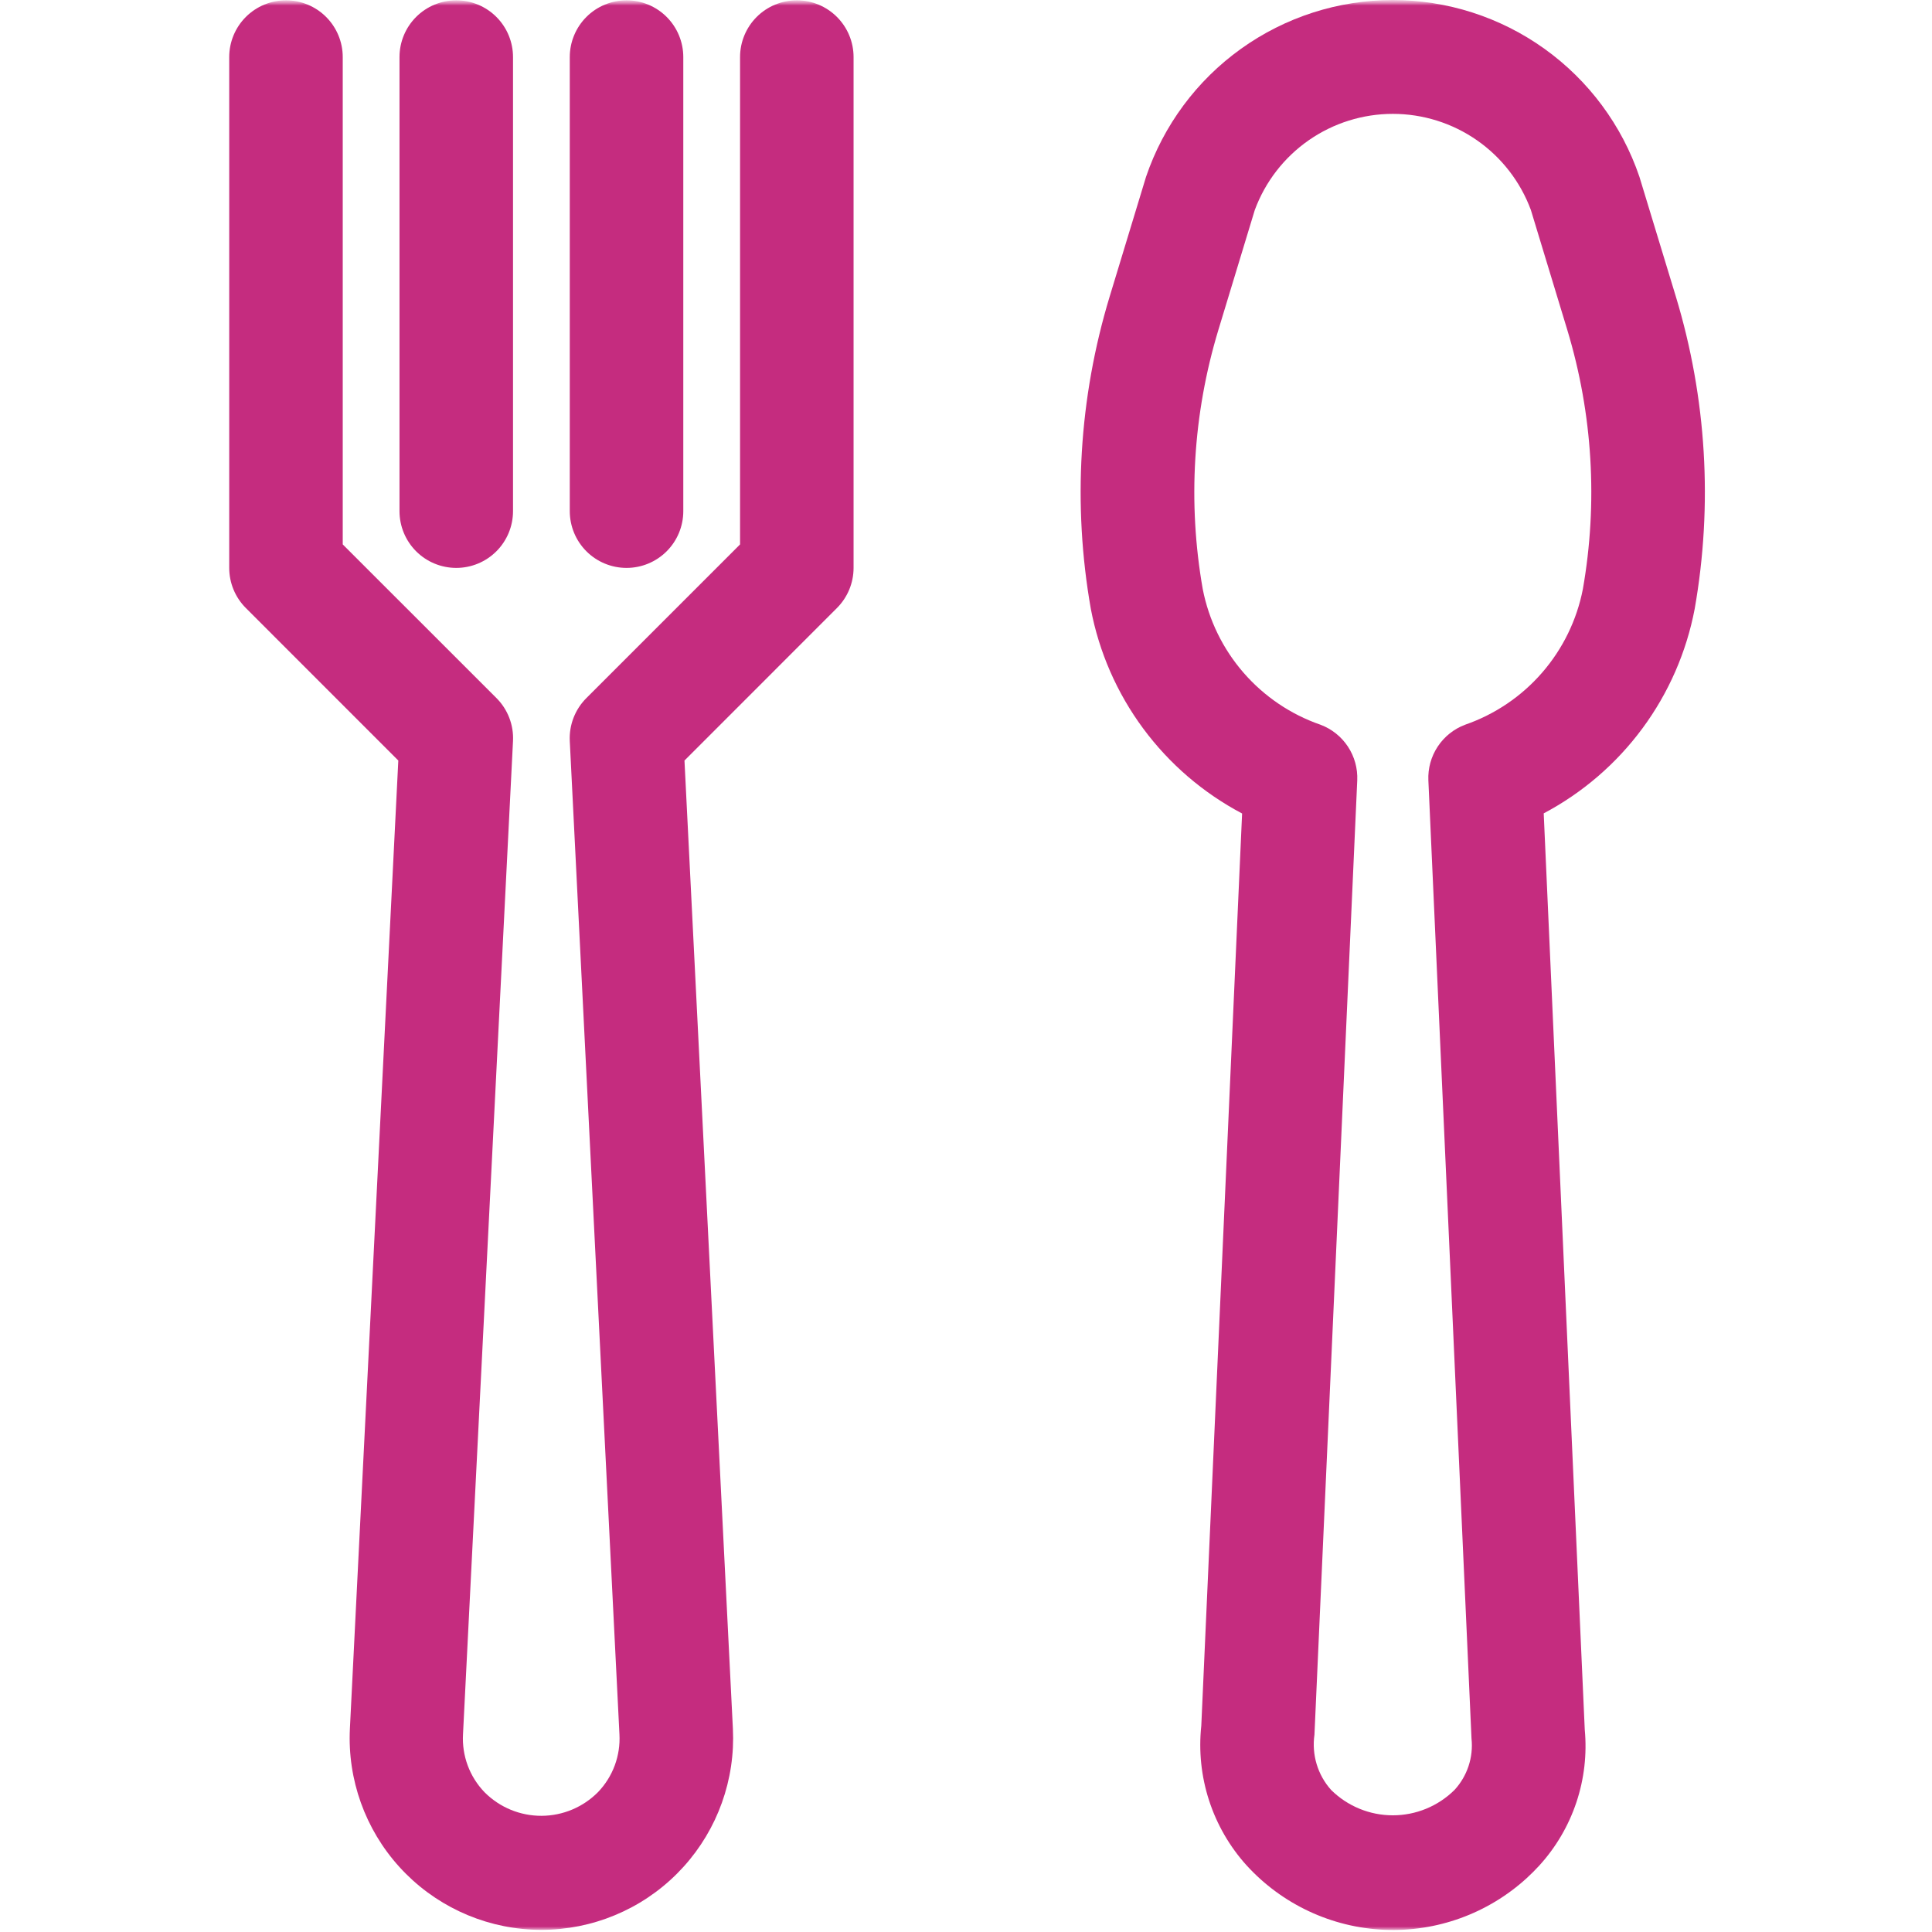 <svg width="177" height="177" viewBox="0 0 177 177" fill="none" xmlns="http://www.w3.org/2000/svg">
<g clip-path="url(#clip0_7_214)">
<mask id="mask0_7_214" style="mask-type:luminance" maskUnits="userSpaceOnUse" x="0" y="0" width="177" height="177">
<path d="M177 0H0V177H177V0Z" fill="white"/>
</mask>
<g mask="url(#mask0_7_214)">
<mask id="mask1_7_214" style="mask-type:luminance" maskUnits="userSpaceOnUse" x="0" y="0" width="177" height="177">
<path d="M177 0H0V177H177V0Z" fill="white"/>
</mask>
<g mask="url(#mask1_7_214)">
<path d="M153.537 27.183L150.195 16.196C148.591 11.475 145.549 7.374 141.496 4.47C137.443 1.566 132.581 0.004 127.595 0.004C122.609 0.004 117.748 1.566 113.694 4.47C109.641 7.374 106.599 11.475 104.995 16.196L101.657 27.184C98.848 36.45 98.258 46.248 99.936 55.784C100.692 59.748 102.33 63.491 104.729 66.736C107.129 69.981 110.227 72.644 113.795 74.529L110.056 158.108C109.809 160.414 110.052 162.747 110.769 164.952C111.486 167.158 112.66 169.188 114.216 170.908C117.466 174.463 121.996 176.582 126.808 176.797C131.621 177.013 136.322 175.308 139.877 172.058C140.277 171.692 140.66 171.309 141.027 170.908C142.549 169.236 143.705 167.265 144.421 165.12C145.138 162.975 145.398 160.705 145.187 158.454L141.427 74.516C144.989 72.629 148.082 69.966 150.476 66.723C152.87 63.48 154.505 59.741 155.259 55.781C156.936 46.245 156.346 36.449 153.537 27.183ZM145.014 53.973C144.461 56.807 143.173 59.447 141.279 61.627C139.386 63.807 136.953 65.451 134.224 66.396C133.197 66.782 132.318 67.484 131.714 68.4C131.11 69.316 130.811 70.4 130.86 71.496L134.812 159.277C134.902 160.128 134.81 160.988 134.54 161.801C134.271 162.613 133.832 163.359 133.252 163.988C131.748 165.476 129.718 166.31 127.602 166.31C125.486 166.31 123.456 165.476 121.952 163.988C121.343 163.309 120.891 162.504 120.627 161.631C120.363 160.757 120.293 159.837 120.423 158.934L124.344 71.497C124.393 70.401 124.094 69.317 123.49 68.401C122.886 67.485 122.007 66.783 120.98 66.397C118.251 65.453 115.818 63.808 113.925 61.628C112.031 59.447 110.743 56.808 110.19 53.974C108.799 46.057 109.289 37.924 111.62 30.231L114.958 19.238C115.914 16.654 117.638 14.425 119.899 12.85C122.16 11.276 124.849 10.432 127.605 10.432C130.36 10.432 133.049 11.276 135.31 12.85C137.571 14.425 139.295 16.654 140.251 19.238L143.589 30.231C145.916 37.925 146.404 46.056 145.014 53.973Z" fill="#C52C7F"/>
<path d="M73 0.029C72.317 0.029 71.641 0.164 71.01 0.425C70.379 0.686 69.806 1.069 69.323 1.552C68.84 2.035 68.457 2.608 68.196 3.239C67.934 3.87 67.8 4.546 67.8 5.229V49.876L53.724 63.952C53.209 64.465 52.807 65.081 52.545 65.758C52.282 66.436 52.165 67.162 52.2 67.888L56.75 158.888C56.804 159.859 56.657 160.831 56.319 161.743C55.98 162.655 55.458 163.487 54.784 164.188C53.417 165.567 51.558 166.347 49.617 166.355C47.675 166.364 45.809 165.601 44.43 164.234L44.384 164.188C43.71 163.487 43.187 162.655 42.849 161.743C42.511 160.831 42.364 159.859 42.418 158.888L46.999 67.888C47.035 67.162 46.919 66.437 46.657 65.759C46.396 65.081 45.995 64.466 45.481 63.952L31.4 49.876V5.229C31.4 3.85 30.852 2.527 29.877 1.552C28.902 0.577 27.579 0.029 26.2 0.029C24.821 0.029 23.498 0.577 22.523 1.552C21.548 2.527 21 3.85 21 5.229V52.029C21 53.408 21.549 54.73 22.524 55.705L36.491 69.677L32.055 158.383C31.828 163.036 33.459 167.589 36.589 171.039C39.719 174.49 44.092 176.555 48.745 176.782C53.398 177.009 57.951 175.378 61.401 172.248C64.852 169.118 66.917 164.745 67.144 160.092C67.172 159.523 67.172 158.953 67.144 158.383L62.708 69.677L76.675 55.705C77.651 54.73 78.199 53.408 78.2 52.029V5.229C78.2 3.85 77.652 2.527 76.677 1.552C75.702 0.577 74.379 0.029 73 0.029Z" fill="#C52C7F"/>
<path d="M41.8 0.029C40.421 0.029 39.098 0.577 38.123 1.552C37.148 2.527 36.6 3.85 36.6 5.229V46.829C36.6 48.208 37.148 49.531 38.123 50.506C39.098 51.481 40.421 52.029 41.8 52.029C43.179 52.029 44.502 51.481 45.477 50.506C46.452 49.531 47 48.208 47 46.829V5.229C47 4.546 46.865 3.87 46.604 3.239C46.343 2.608 45.96 2.035 45.477 1.552C44.994 1.069 44.421 0.686 43.79 0.425C43.159 0.164 42.483 0.029 41.8 0.029Z" fill="#C52C7F"/>
<path d="M57.4 0.029C56.717 0.029 56.041 0.164 55.41 0.425C54.779 0.686 54.206 1.069 53.723 1.552C53.24 2.035 52.857 2.608 52.596 3.239C52.334 3.87 52.2 4.546 52.2 5.229V46.829C52.2 48.208 52.748 49.531 53.723 50.506C54.698 51.481 56.021 52.029 57.4 52.029C58.779 52.029 60.102 51.481 61.077 50.506C62.052 49.531 62.6 48.208 62.6 46.829V5.229C62.6 4.546 62.465 3.87 62.204 3.239C61.943 2.608 61.56 2.035 61.077 1.552C60.594 1.069 60.021 0.686 59.39 0.425C58.759 0.164 58.083 0.029 57.4 0.029Z" fill="#C52C7F"/>
</g>
</g>
</g>
<defs>
<clipPath id="clip0_7_214">
<rect width="177" height="177" fill="white"/>
</clipPath>
</defs>
</svg>
